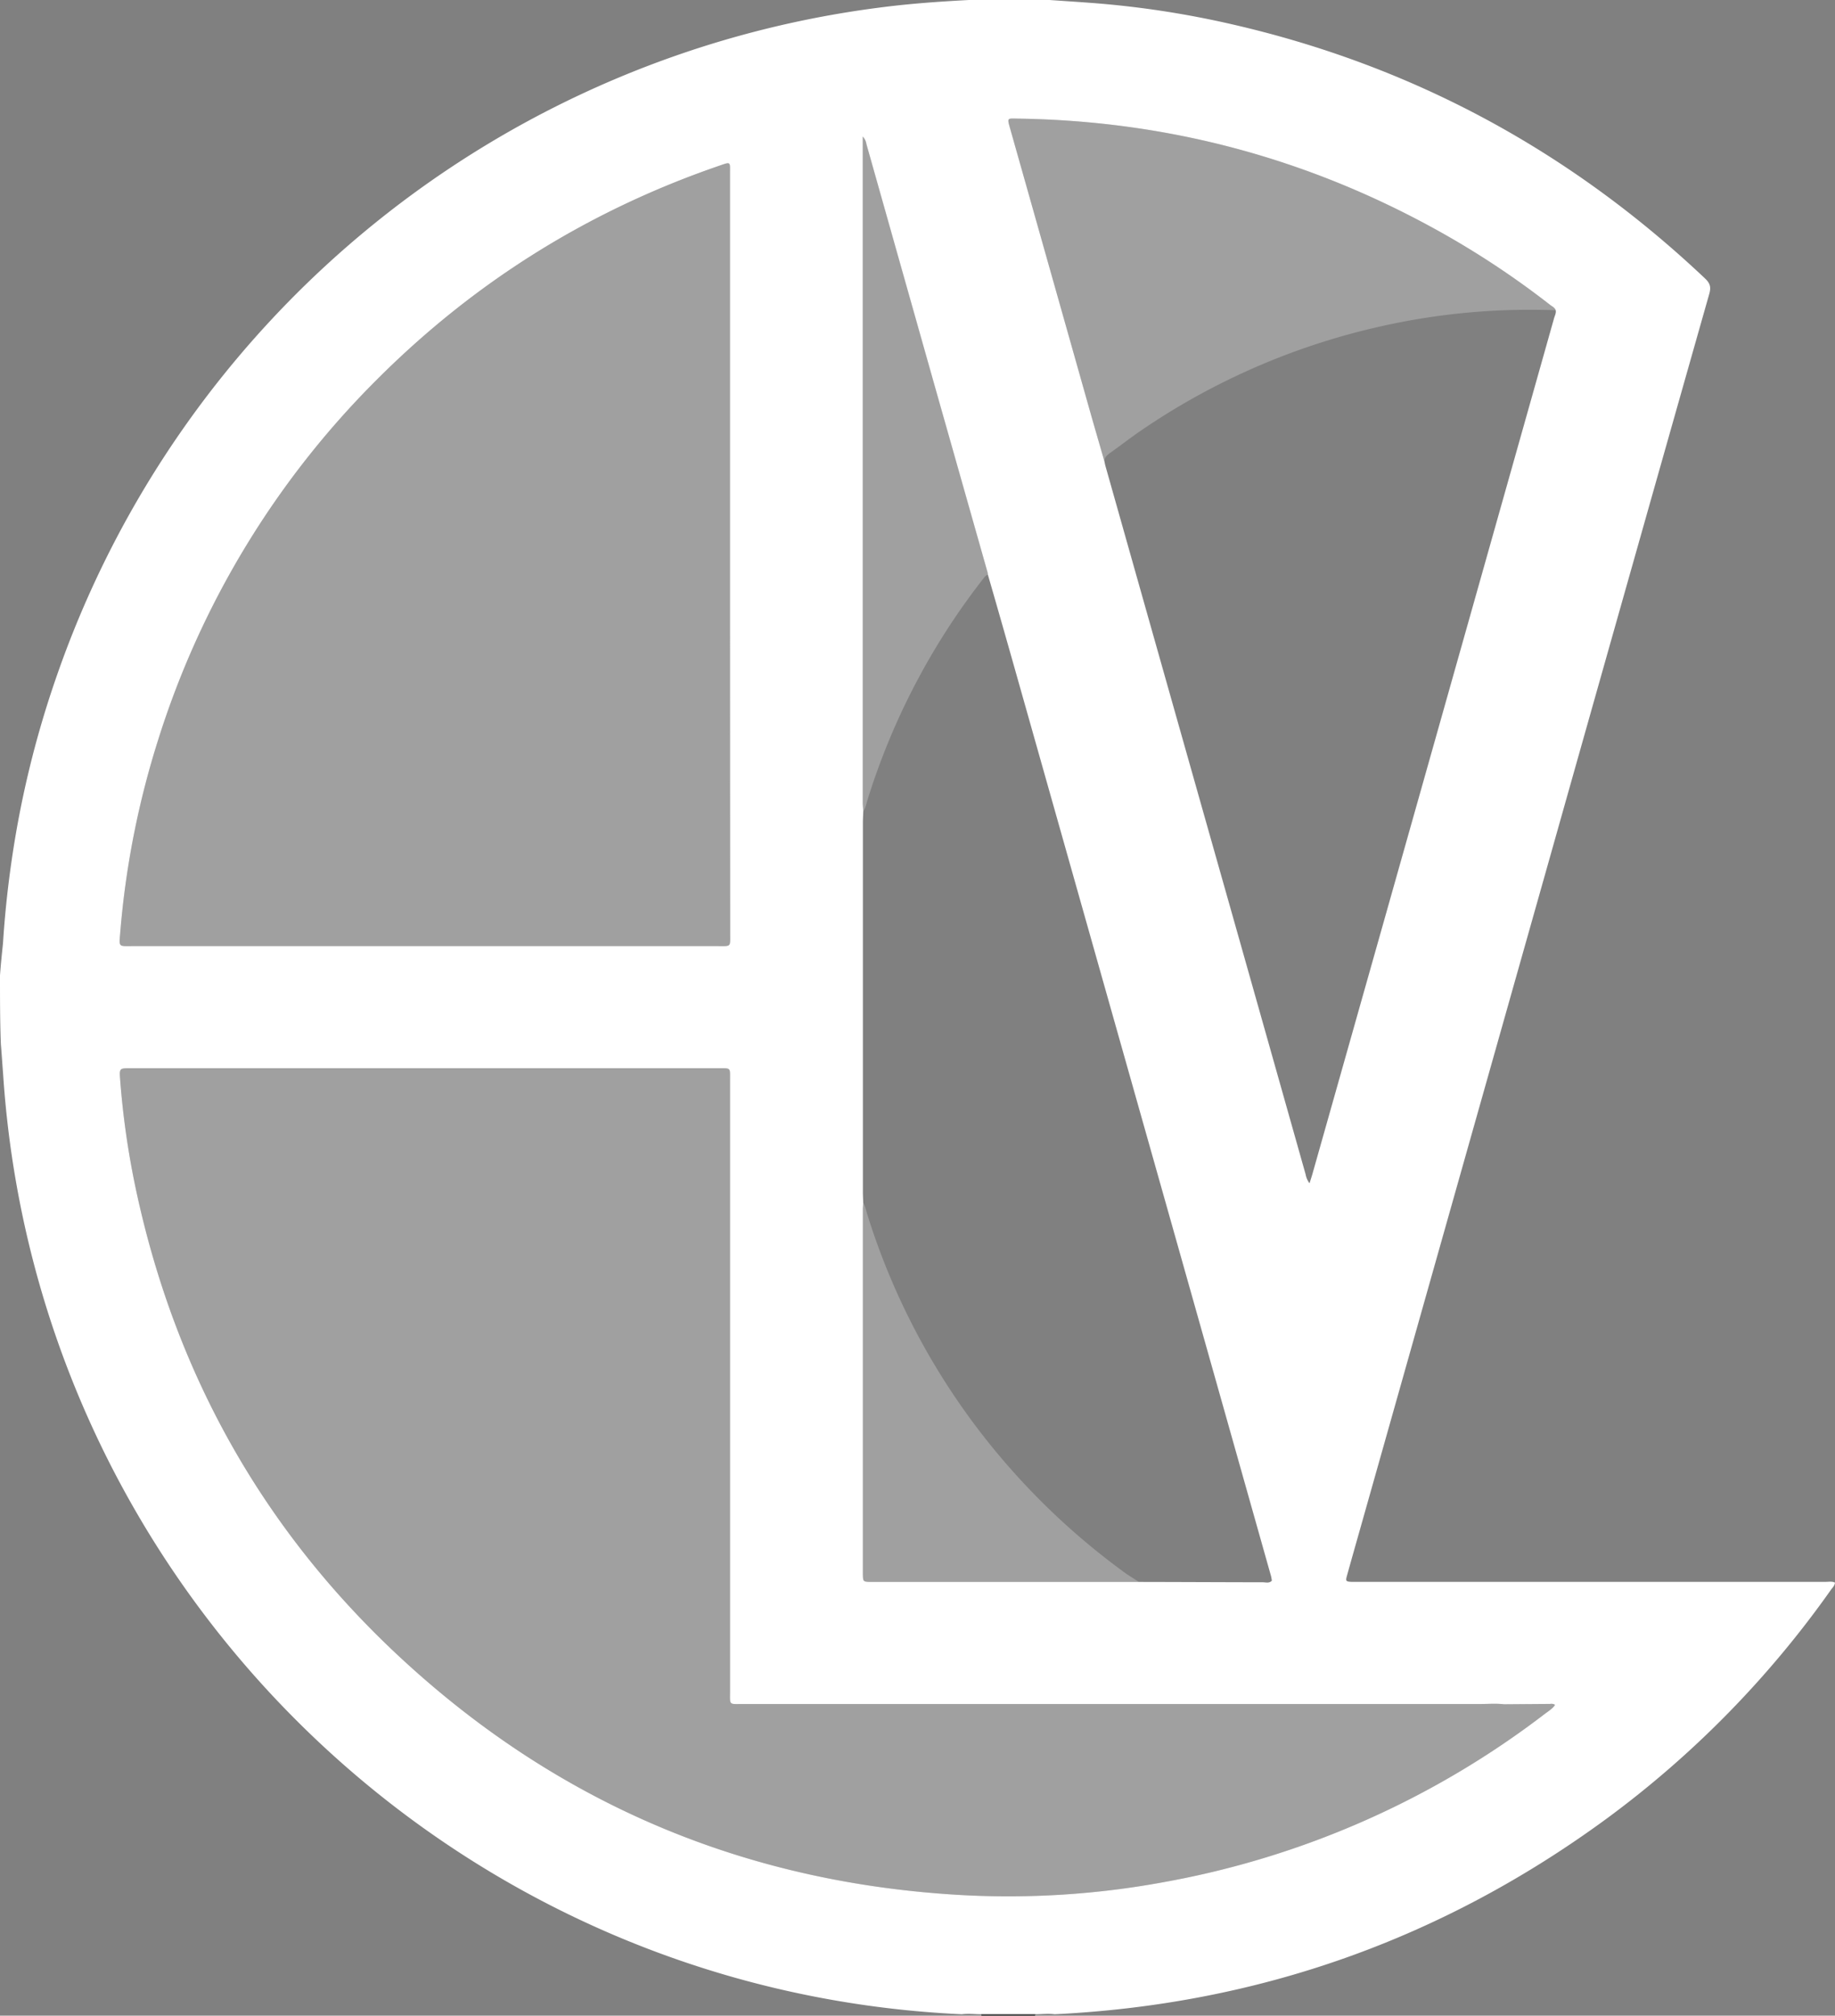 <svg id="Calque_1" data-name="Calque 1" xmlns="http://www.w3.org/2000/svg" viewBox="0 0 997.73 1095.71"><rect x="0" y="0" width="997.73" height="1095.71" fill="#808080" stroke="none"/><defs><style>.cls-1,.cls-3{fill:#fff;}.cls-2{fill:#3a3a3a;}.cls-3{opacity:0.25;}</style></defs><path class="cls-1" d="M.48,567.67C0,555.58,0,542.63,0,530.28c.54-7.44,1-11.19,1.64-17.69Q3,491.26,6,470.09A538.35,538.35,0,0,1,30.52,368.4a547.29,547.29,0,0,1,450-364.57c15.3-1.94,30.69-3,46.09-3.82h6.16l31.86,0h6.15c8.06.56,16.12,1.07,24.18,1.69a512.25,512.25,0,0,1,74.82,11.49c98.41,22.54,184,68.93,257.32,138.22,2.7,2.56,3.32,4.65,2.28,8.3q-44.9,158.22-89.54,316.5L740.32,828.35c-2.67,9.46-5.37,18.92-8,28.4-.75,2.71-.45,3,2.38,3.15,1,.05,2,0,3.08,0H786.3q103.2,0,206.4,0c1.66,0,3.42-.38,5,.42-.16,1.7-1.22,2.61-2,3.65A543.56,543.56,0,0,1,873.39,988.75q-134,98.14-300,106.21c-3.51-.49-7,0-10.52,0H533.53c-3.5,0-7-.49-10.51,0C244.43,1082.24,19.62,861.36,1.65,583.24,1.19,577.49,1,573.89.48,567.67Zm845.39-399c-.51-1.53-2-2.09-3.12-3a471.19,471.19,0,0,0-61-40.34Q675.23,66.25,553.38,64.48c-5.77-.09-5.84-.58-4.15,5.4q21.59,76.32,43.14,152.65c2.67,9.44,5.42,18.86,8.13,28.29.19.86.34,1.73.58,2.58q35,123.92,70.07,247.82,19.4,68.63,38.77,137.26a10.94,10.94,0,0,0,2.1,4.76c.67-2.16,1.17-3.65,1.6-5.16q20.61-72.86,41.21-145.72Q799.95,332.66,845,172.92C845.42,171.53,846.18,170.18,845.87,168.64ZM469.37,441.22c-.07,2-.2,4.11-.2,6.16q0,100.32,0,200.63c0,1.91.12,3.82.18,5.73-.06,1.31-.19,2.63-.19,4V853.81c0,.74,0,1.47,0,2.21.11,3.73.19,3.82,4.1,3.92,1.32,0,2.64,0,4,0q66.56,0,133.1,0c25.41,0,50.83.16,76.24.19,1.65,0,3.53.68,4.94-.88-.16-.86-.24-1.73-.48-2.57q-28.15-99.76-56.32-199.52Q593.43,511,552.14,364.9q-7.42-26.26-15-52.49a9.33,9.33,0,0,0-.19-1.29q-14-49.38-28-98.76-18.93-67-37.85-134a7.55,7.55,0,0,0-2-4.12v5.1q0,178.71,0,357.44C469.17,438.29,469.3,439.76,469.37,441.22Zm348.4,485.23c-4.25-.51-8.51-.14-12.77-.14q-200.43,0-400.86,0c-8.1,0-7.2.93-7.2-7.38q0-166,0-332.08c0-6.42.52-6.17-5.81-6.17H71c-6,0-6.14,0-5.68,6.11a450.13,450.13,0,0,0,8.66,60.15C96,749.78,145.93,836.83,224.19,907c84.68,76,184.46,116.67,298,123.13a465.83,465.83,0,0,0,110.63-7,480.29,480.29,0,0,0,207-91.35c1.86-1.41,3.91-2.62,5.39-4.5a1.62,1.62,0,0,0,.23-.37.33.33,0,0,0-.07-.29,4.19,4.19,0,0,0-2.56-.36Q830.29,926.35,817.77,926.45ZM396.93,301.14q0-103.18,0-206.38c0-7.08.72-6.92-6.23-4.53Q284,127,204.38,206.89A479.22,479.22,0,0,0,86,402.18,473.16,473.16,0,0,0,65.37,507.05c-.66,8-1,7.26,6.64,7.26q159,0,318,0c7.65,0,7,.71,7-6.78Q396.94,404.35,396.93,301.14Z"/><path class="cls-2" d="M533.53,1095h29.38c0,.25-.09.5-.14.74H533.66A6.54,6.54,0,0,0,533.53,1095Z"/><path class="cls-3" d="M817.77,926.45c-4.25-.51-8.51-.14-12.77-.14q-200.43,0-400.86,0c-8.1,0-7.2.93-7.2-7.38q0-166,0-332.08c0-6.42.52-6.17-5.81-6.17H71c-6,0-6.14,0-5.67,6.11a448.49,448.49,0,0,0,8.65,60.15C96,749.78,145.93,836.83,224.19,907c84.68,76,184.46,116.67,298,123.13a465.83,465.83,0,0,0,110.63-7,480.29,480.29,0,0,0,207-91.35c1.86-1.41,6.05-3.91,7.53-5.79-7.28,0-16.65.43-23.92.38C821.51,926.39,820.33,926.43,817.77,926.45Z"/><path class="cls-3" d="M72,514.31q159,0,318,0c7.65,0,7,.71,7-6.78q0-103.18,0-206.39t0-206.38c0-7.08.72-6.92-6.23-4.52Q284,127,204.38,206.89A479.22,479.22,0,0,0,86,402.18,473.16,473.16,0,0,0,65.37,507.05C64.71,515.05,64.38,514.31,72,514.31Z"/><path class="cls-3" d="M592.37,222.53c2.67,9.44,5.42,18.86,8.13,28.29,0-2.2,1.46-3.39,3-4.53,6-4.3,11.79-8.78,17.86-12.9a376.1,376.1,0,0,1,129.51-56,369.11,369.11,0,0,1,95-8.74c-.51-1.53-2-2.09-3.12-3a471.19,471.19,0,0,0-61-40.34Q675.23,66.25,553.38,64.48c-5.77-.09-5.84-.58-4.15,5.4Q570.82,146.2,592.37,222.53Z"/><path class="cls-3" d="M469.37,441.22c1.23-1.89,1.61-4.09,2.25-6.18A377,377,0,0,1,534,315.38c.88-1.15,1.67-2.44,3.15-3a9.33,9.33,0,0,0-.19-1.29q-14-49.38-28-98.76-18.93-67-37.85-134a7.55,7.55,0,0,0-2-4.12v5.09q0,178.73,0,357.45C469.17,438.29,469.3,439.76,469.37,441.22Z"/><path class="cls-3" d="M473.27,859.94c1.32,0,2.64,0,4,0q66.56,0,133.1,0h8.89l-6.57-4.21a384.58,384.58,0,0,1-70.68-66A378.65,378.65,0,0,1,471.52,660c-.65-2.1-1-4.32-2.17-6.22-.06,1.31-.19,2.63-.19,4V853.81c0,.74,0,1.47,0,2.21C469.28,859.75,469.36,859.84,473.27,859.94Z"/></svg>